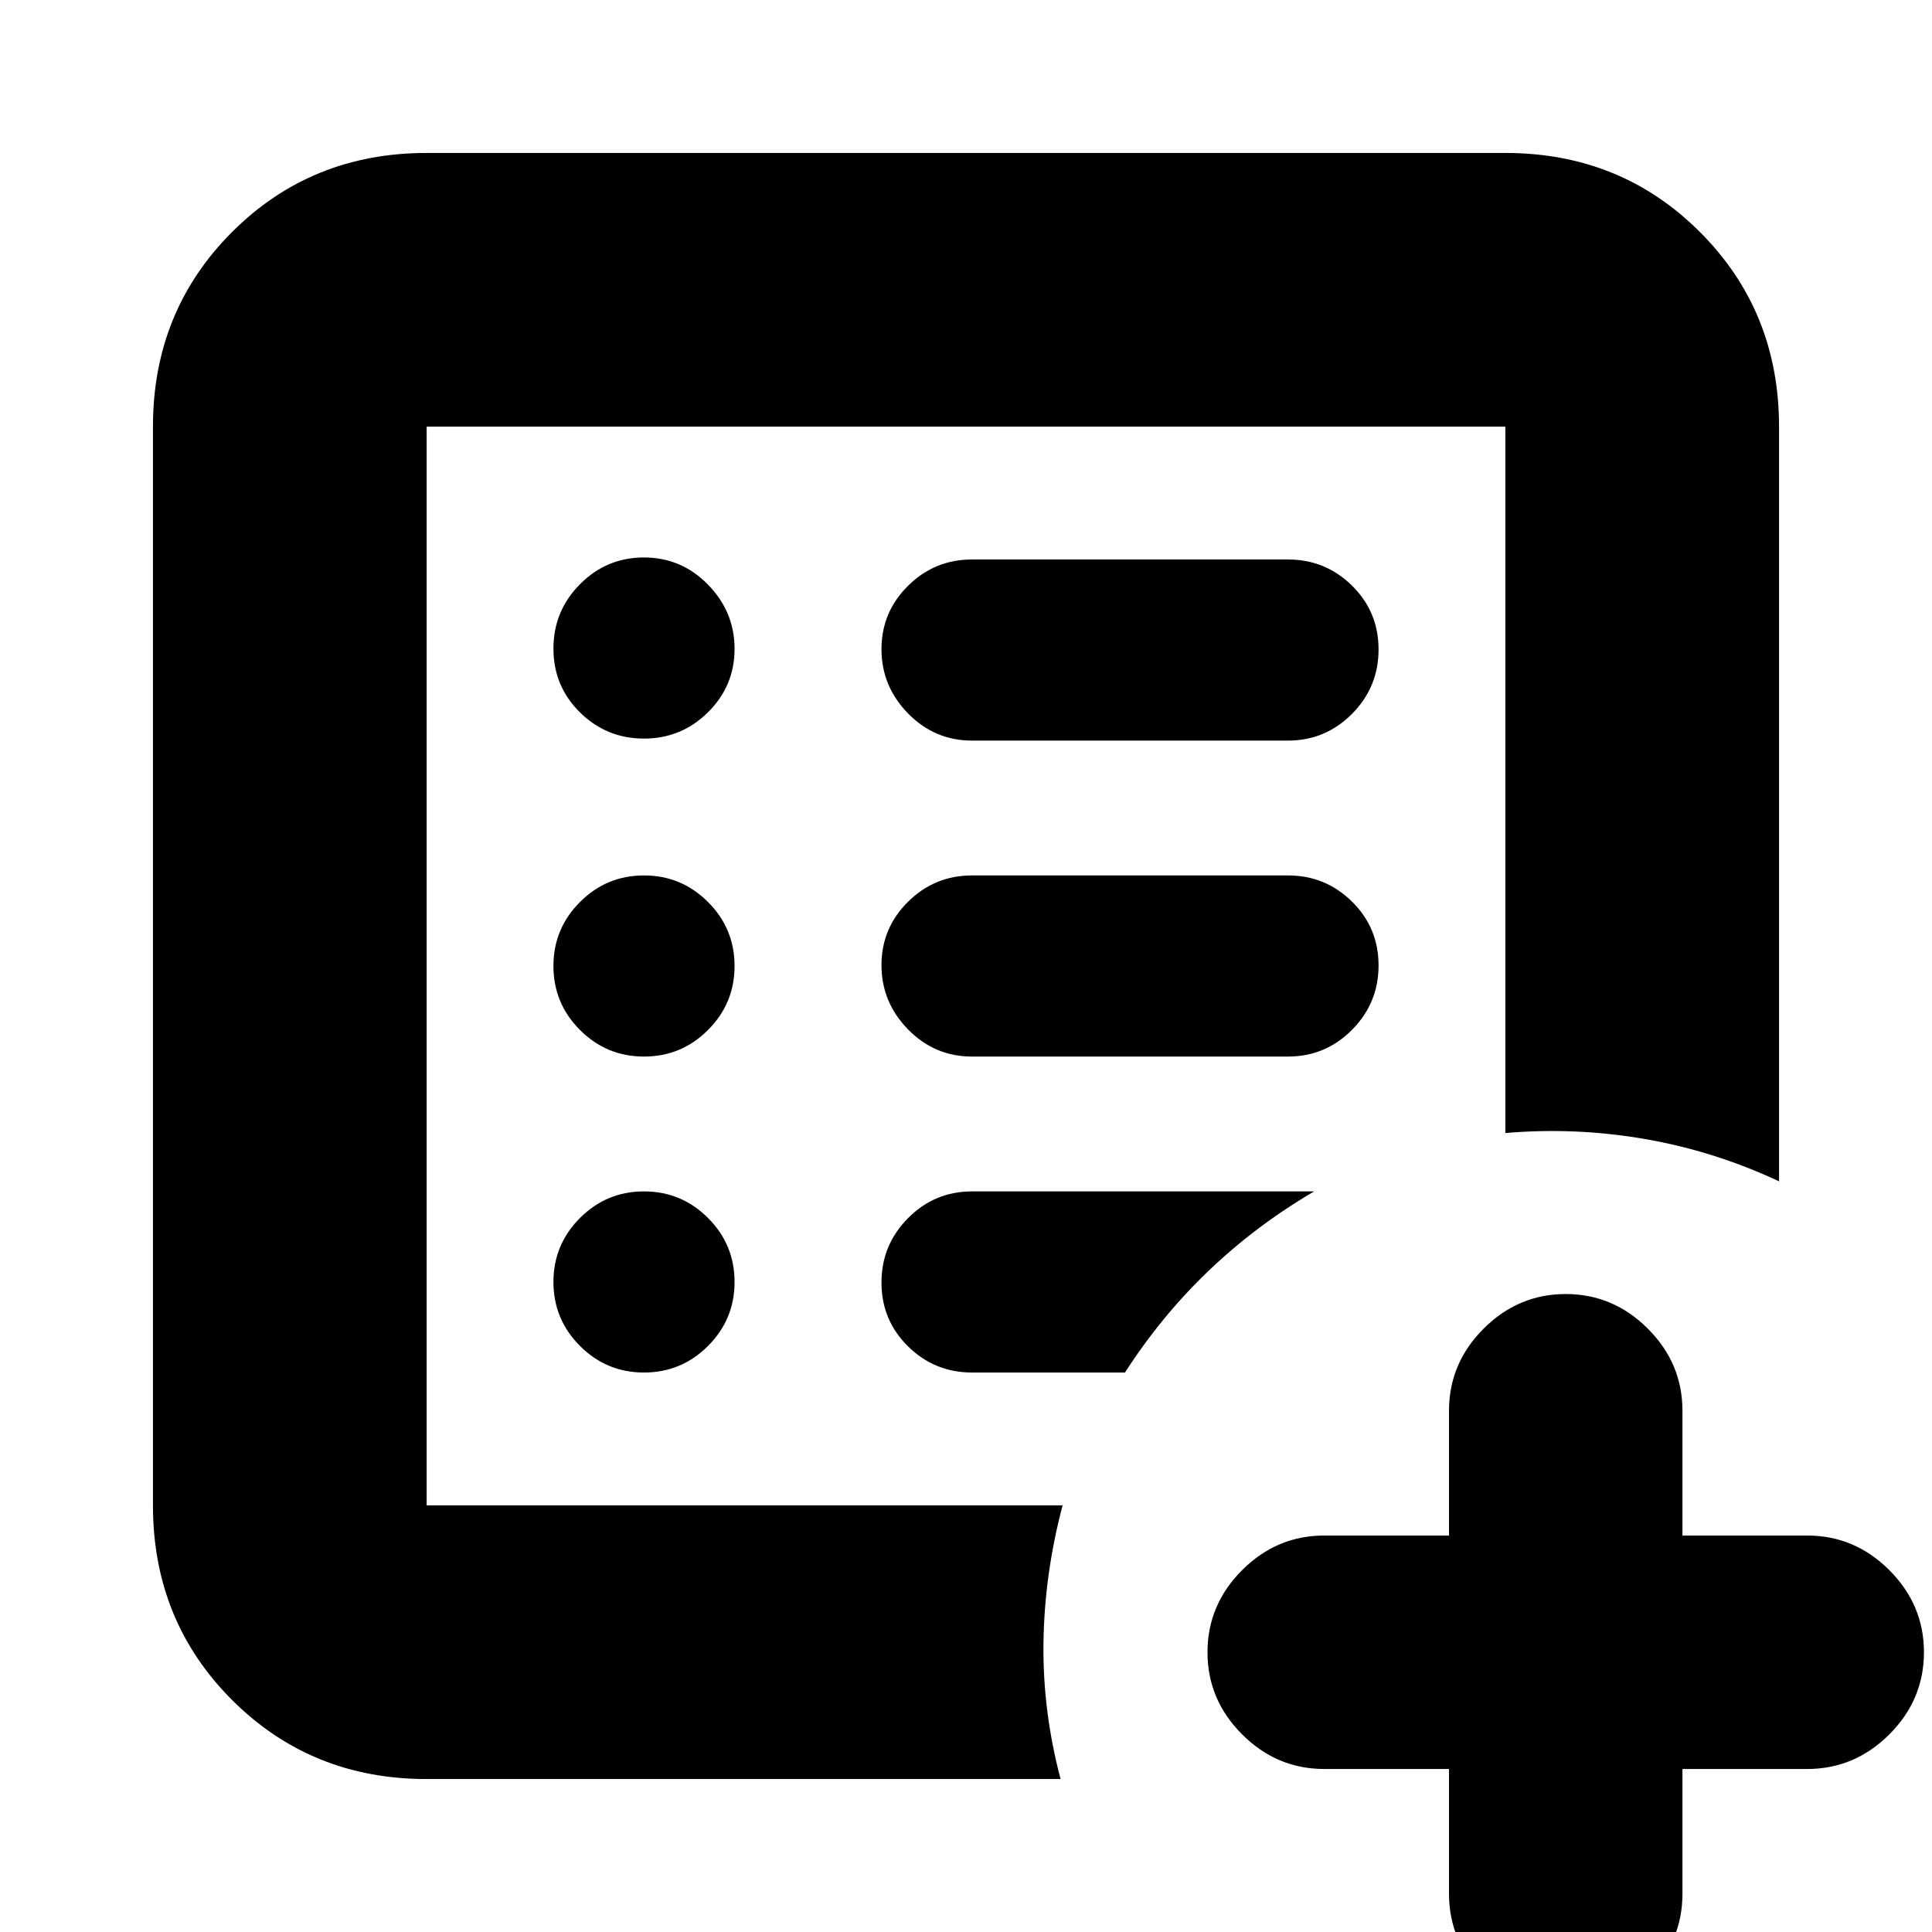 <svg xmlns="http://www.w3.org/2000/svg" height="24" viewBox="0 96 960 960" width="24"><path d="M212 844V308v536Zm0 136q-57.4 0-96.7-39.3Q76 901.4 76 844V308q0-57.4 39.3-96.7Q154.6 172 212 172h536q57.4 0 96.7 39.3Q884 250.6 884 308v375q-32-15-66.5-21t-69.5-3V308H212v536h316q-9 34-9.5 68t8.5 68H212Zm108-202q18.6 0 31.8-13.2T365 733q0-18.6-13.2-31.8T320 688q-18.6 0-31.8 13.2T275 733q0 18.6 13.2 31.8T320 778Zm0-157q18.6 0 31.8-13.2T365 576q0-18.6-13.2-31.8T320 531q-18.6 0-31.8 13.2T275 576q0 18.6 13.2 31.8T320 621Zm0-158q18.6 0 31.8-13.079t13.2-31.5Q365 400 351.8 386.5T320 373q-18.6 0-31.8 13.281-13.2 13.28-13.2 32Q275 437 288.2 450t31.8 13Zm320 158q18.6 0 31.8-13.281 13.2-13.28 13.2-32Q685 557 671.8 544T640 531H483q-18.6 0-31.8 13.079t-13.2 31.5Q438 594 451.2 607.5T483 621h157Zm0-157q18.6 0 31.8-13.281 13.2-13.28 13.2-32Q685 400 671.8 387T640 374H483q-18.6 0-31.8 13.079t-13.2 31.5Q438 437 451.2 450.5T483 464h157Zm-81 314q18-28 41.5-50.5T653 688H483q-18.6 0-31.8 13.281-13.2 13.28-13.2 32Q438 752 451.2 765t31.8 13h76Zm161 197h-62q-23.6 0-40.8-17.2Q600 940.6 600 917q0-23.6 17.2-40.8Q634.4 859 658 859h62v-62q0-23.6 17.2-40.8Q754.4 739 778 739q23.6 0 40.8 17.2Q836 773.4 836 797v62h62q23.6 0 40.8 17.2Q956 893.4 956 917q0 23.6-17.2 40.8Q921.6 975 898 975h-62v62q0 23.6-17.2 40.8-17.2 17.2-40.8 17.2-23.6 0-40.8-17.2-17.2-17.2-17.2-40.8v-62Z"/></svg>